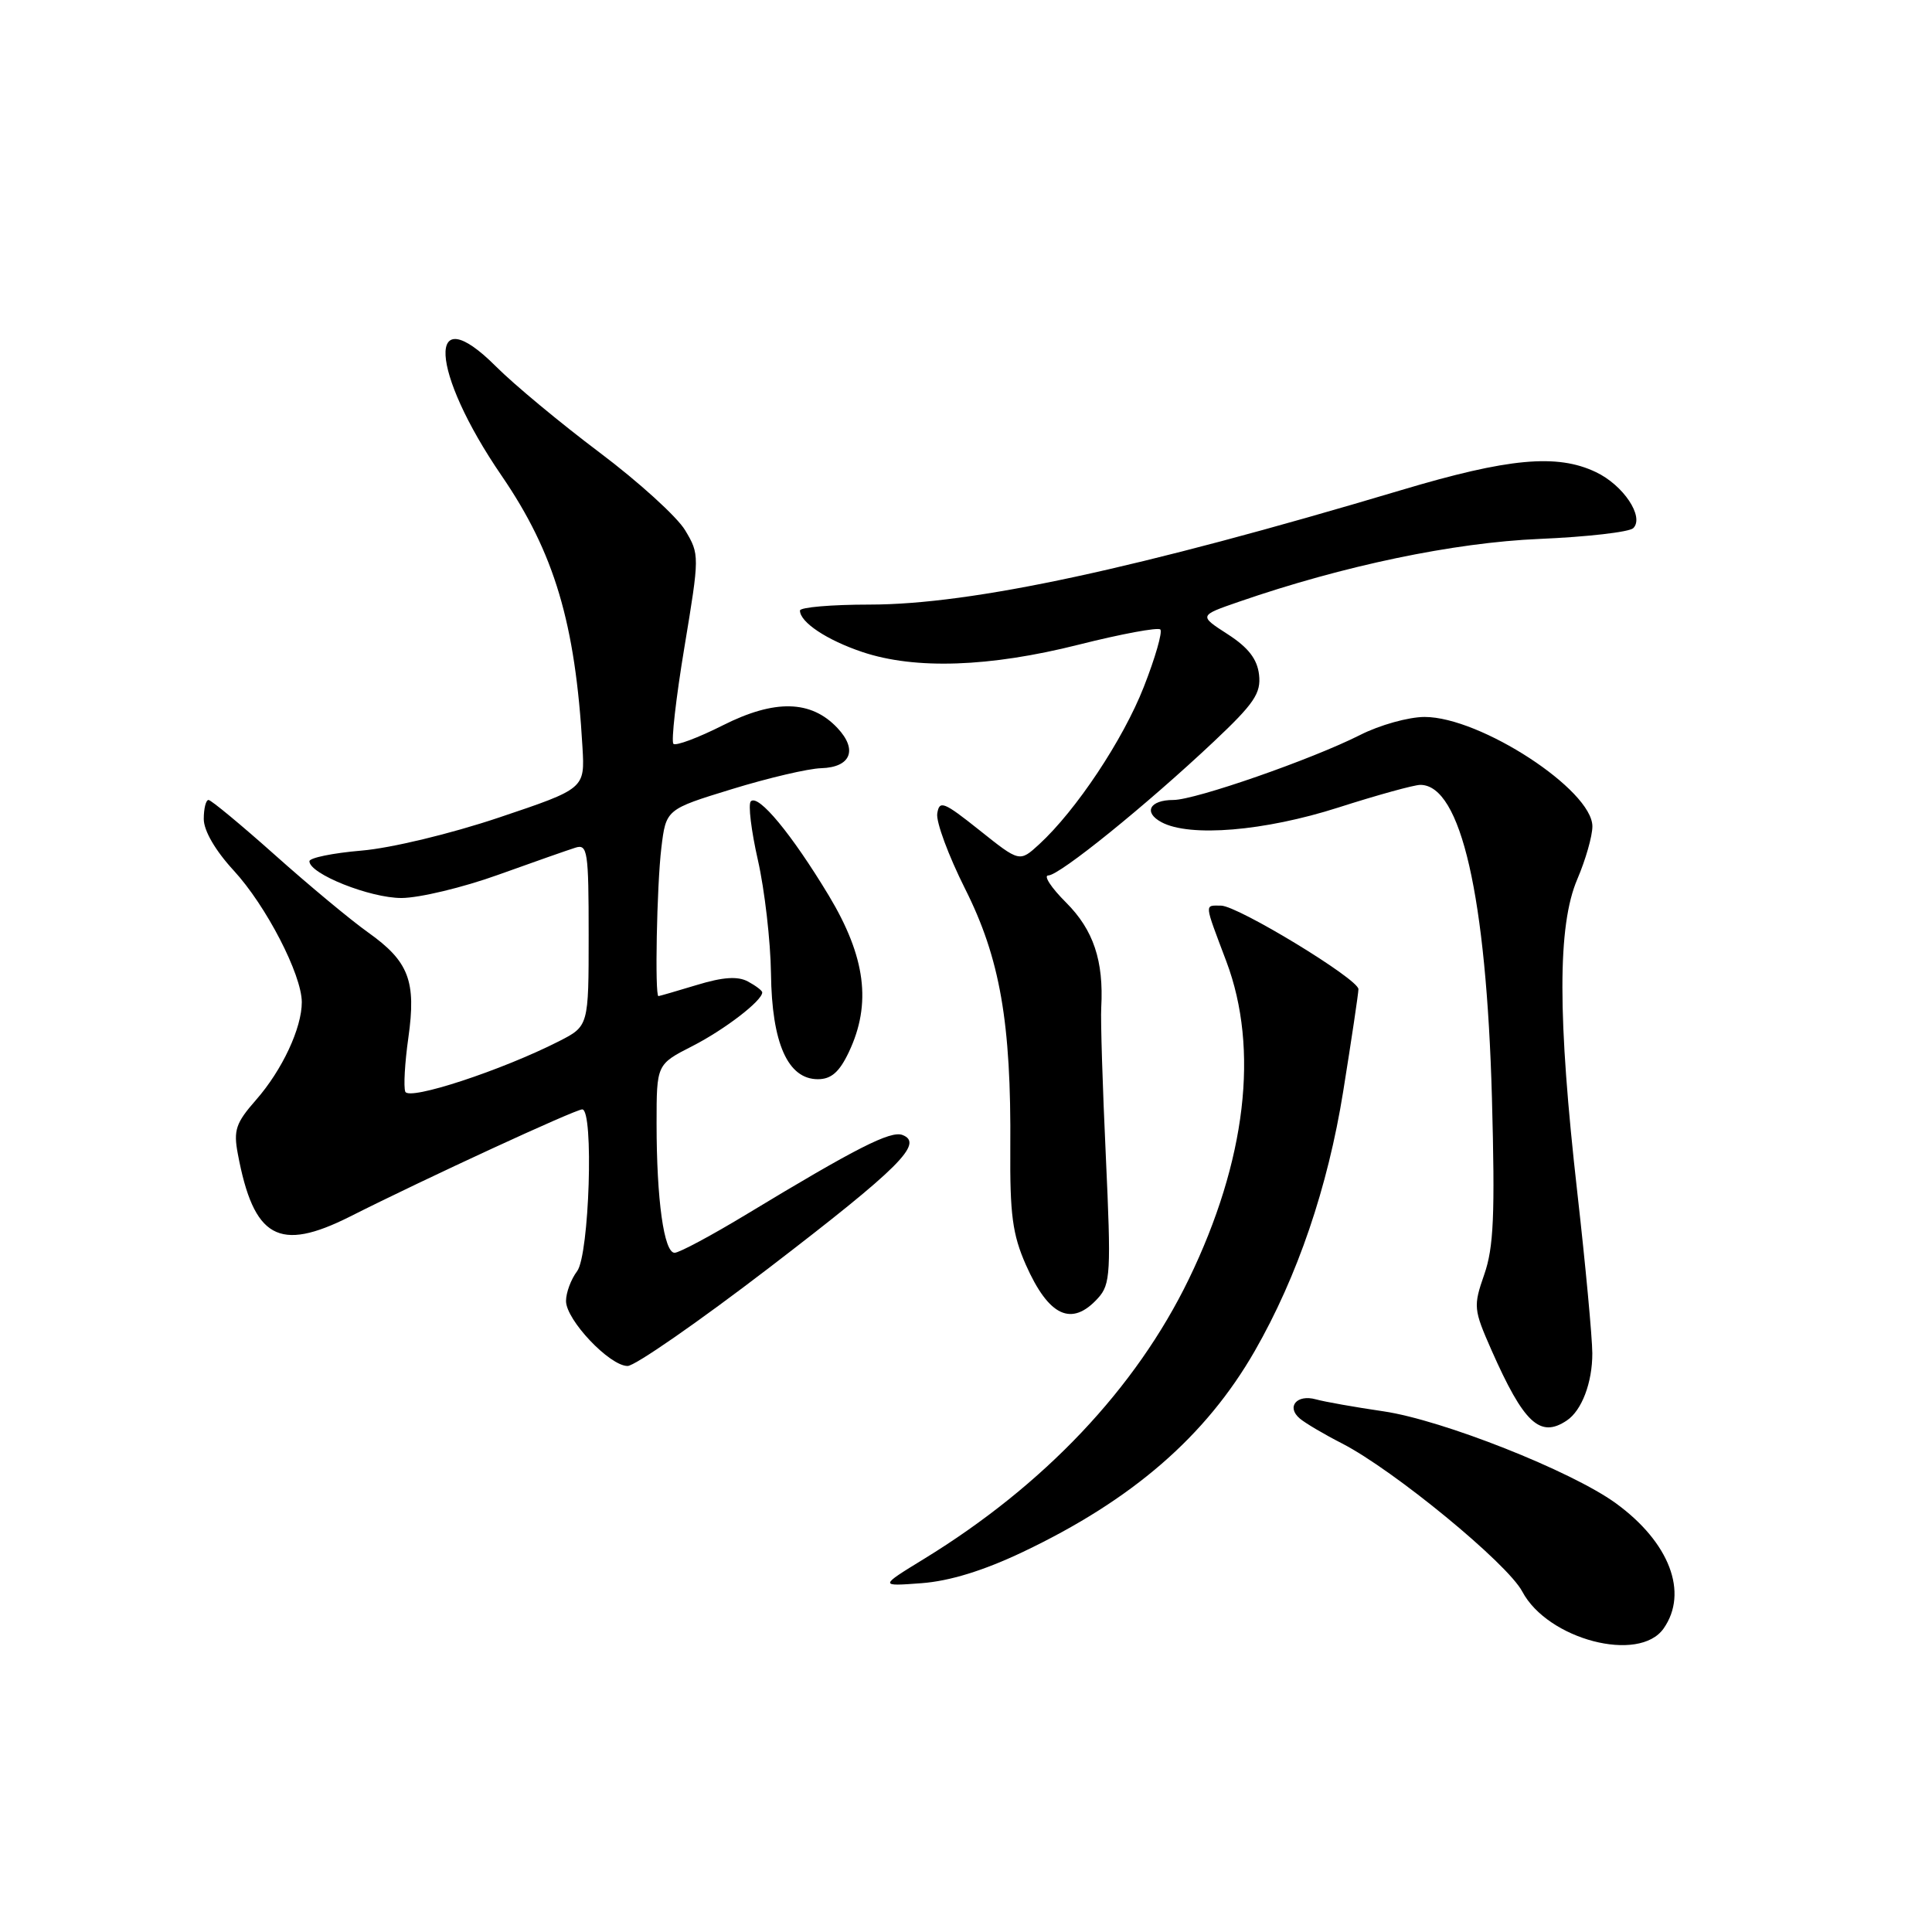 <?xml version="1.0" encoding="UTF-8" standalone="no"?>
<!DOCTYPE svg PUBLIC "-//W3C//DTD SVG 1.1//EN" "http://www.w3.org/Graphics/SVG/1.1/DTD/svg11.dtd" >
<svg xmlns="http://www.w3.org/2000/svg" xmlns:xlink="http://www.w3.org/1999/xlink" version="1.1" viewBox="0 0 256 256">
 <g >
 <path fill="currentColor"
d=" M 220.44 215.78 C 223.77 211.02 221.21 204.34 214.08 199.17 C 208.18 194.90 191.14 188.16 183.33 187.01 C 179.57 186.46 175.54 185.75 174.36 185.42 C 171.83 184.72 170.41 186.42 172.23 187.96 C 172.93 188.56 175.45 190.05 177.84 191.27 C 184.68 194.79 199.74 207.16 201.71 210.89 C 205.08 217.25 217.19 220.42 220.44 215.78 Z  M 135.52 205.65 C 150.04 198.75 159.78 190.31 166.27 179.00 C 171.92 169.14 175.94 157.34 177.98 144.62 C 179.09 137.70 180.00 131.60 180.00 131.07 C 180.00 129.73 163.99 120.00 161.79 120.00 C 159.57 120.00 159.52 119.49 162.50 127.40 C 166.87 139.01 165.12 153.82 157.52 169.50 C 150.50 183.97 138.35 196.81 122.44 206.56 C 116.50 210.20 116.50 210.20 122.11 209.78 C 125.84 209.50 130.32 208.12 135.52 205.65 Z  M 207.60 188.23 C 209.59 186.91 211.00 183.20 210.99 179.32 C 210.98 177.22 210.09 167.62 209.00 158.00 C 206.37 134.72 206.37 122.64 209.00 116.50 C 210.10 113.93 211.00 110.78 211.00 109.50 C 211.00 104.68 196.16 95.00 188.77 95.00 C 186.66 95.00 182.81 96.07 180.22 97.39 C 173.81 100.63 158.38 106.00 155.48 106.00 C 152.34 106.00 151.46 107.64 153.91 108.95 C 157.66 110.96 167.56 110.13 177.34 107.00 C 182.49 105.35 187.38 104.00 188.20 104.00 C 193.58 104.00 196.95 118.77 197.69 145.50 C 198.11 160.99 197.92 165.31 196.67 168.88 C 195.21 173.08 195.25 173.50 197.62 178.88 C 201.91 188.58 204.06 190.60 207.60 188.23 Z  M 101.96 167.95 C 119.21 154.72 122.45 151.49 119.58 150.39 C 118.01 149.79 113.42 152.13 99.00 160.85 C 94.33 163.68 90.00 166.00 89.39 166.00 C 87.98 166.00 87.00 158.99 87.00 148.88 C 87.00 141.03 87.00 141.03 91.75 138.61 C 96.03 136.42 101.00 132.60 101.00 131.50 C 101.00 131.26 100.14 130.61 99.10 130.05 C 97.75 129.33 95.80 129.46 92.35 130.51 C 89.68 131.32 87.39 131.98 87.25 131.99 C 86.75 132.01 87.03 117.36 87.63 112.37 C 88.25 107.24 88.25 107.24 96.99 104.56 C 101.80 103.08 107.13 101.83 108.82 101.79 C 112.74 101.67 113.68 99.35 110.97 96.47 C 107.48 92.75 102.66 92.64 95.78 96.11 C 92.49 97.77 89.54 98.87 89.23 98.56 C 88.92 98.25 89.57 92.48 90.69 85.75 C 92.70 73.63 92.70 73.47 90.79 70.27 C 89.73 68.49 84.63 63.86 79.46 59.97 C 74.30 56.09 68.10 50.95 65.70 48.54 C 56.43 39.27 56.95 49.15 66.47 63.04 C 73.46 73.25 76.24 82.58 77.18 99.00 C 77.50 104.50 77.50 104.50 66.14 108.32 C 59.68 110.49 51.81 112.38 47.89 112.71 C 44.10 113.03 41.00 113.67 41.00 114.12 C 41.00 115.80 49.04 119.00 53.21 118.99 C 55.57 118.98 61.33 117.60 66.00 115.92 C 70.67 114.24 75.29 112.62 76.25 112.32 C 77.85 111.81 78.00 112.80 78.00 123.86 C 78.00 135.96 78.00 135.96 74.07 137.97 C 66.50 141.82 54.17 145.88 53.70 144.65 C 53.46 144.02 53.64 140.80 54.11 137.50 C 55.17 129.99 54.18 127.39 48.76 123.54 C 46.47 121.91 40.92 117.30 36.43 113.29 C 31.93 109.28 27.97 106.00 27.63 106.00 C 27.28 106.00 27.00 107.14 27.00 108.52 C 27.00 110.07 28.53 112.70 30.96 115.34 C 35.26 120.00 39.97 129.12 39.99 132.78 C 40.00 136.21 37.39 141.80 33.92 145.75 C 31.25 148.79 30.92 149.76 31.51 152.88 C 33.61 164.09 36.93 165.95 46.38 161.20 C 56.41 156.14 76.23 147.00 77.15 147.00 C 78.70 147.00 78.09 166.29 76.47 168.44 C 75.66 169.51 75.00 171.29 75.00 172.39 C 75.00 174.90 80.78 181.00 83.16 181.00 C 84.13 181.00 92.59 175.13 101.96 167.95 Z  M 145.50 172.00 C 147.15 170.17 147.24 168.65 146.53 153.25 C 146.10 144.04 145.82 135.15 145.92 133.50 C 146.26 127.31 144.89 123.22 141.26 119.59 C 139.28 117.62 138.23 116.00 138.91 116.00 C 140.38 116.00 151.87 106.71 160.83 98.27 C 166.19 93.22 167.11 91.86 166.83 89.40 C 166.59 87.33 165.41 85.80 162.68 84.04 C 158.85 81.57 158.85 81.57 164.18 79.73 C 178.01 74.95 192.65 71.89 203.99 71.41 C 210.31 71.14 215.90 70.50 216.42 69.98 C 217.91 68.49 215.10 64.27 211.45 62.55 C 206.31 60.10 199.86 60.70 185.68 64.94 C 150.70 75.38 128.80 80.10 115.25 80.11 C 110.16 80.11 106.00 80.47 106.00 80.90 C 106.00 82.45 109.57 84.82 114.28 86.40 C 121.27 88.74 131.11 88.40 142.94 85.42 C 148.57 84.00 153.43 83.10 153.75 83.41 C 154.06 83.73 153.08 87.15 151.56 91.02 C 148.81 98.03 142.59 107.38 137.69 111.88 C 135.10 114.25 135.10 114.25 129.80 110.02 C 125.04 106.23 124.47 106.00 124.19 107.80 C 124.02 108.91 125.68 113.38 127.87 117.75 C 132.51 126.97 134.00 135.49 133.87 152.12 C 133.81 160.92 134.16 163.57 135.93 167.59 C 138.97 174.45 142.01 175.86 145.50 172.00 Z  M 112.48 139.40 C 115.51 133.01 114.71 126.80 109.81 118.65 C 104.91 110.53 100.49 105.18 99.49 106.18 C 99.11 106.55 99.54 110.07 100.43 113.99 C 101.32 117.92 102.10 124.68 102.16 129.01 C 102.27 138.23 104.39 143.00 108.37 143.00 C 110.14 143.00 111.22 142.06 112.48 139.40 Z "/>
</g>
</svg>